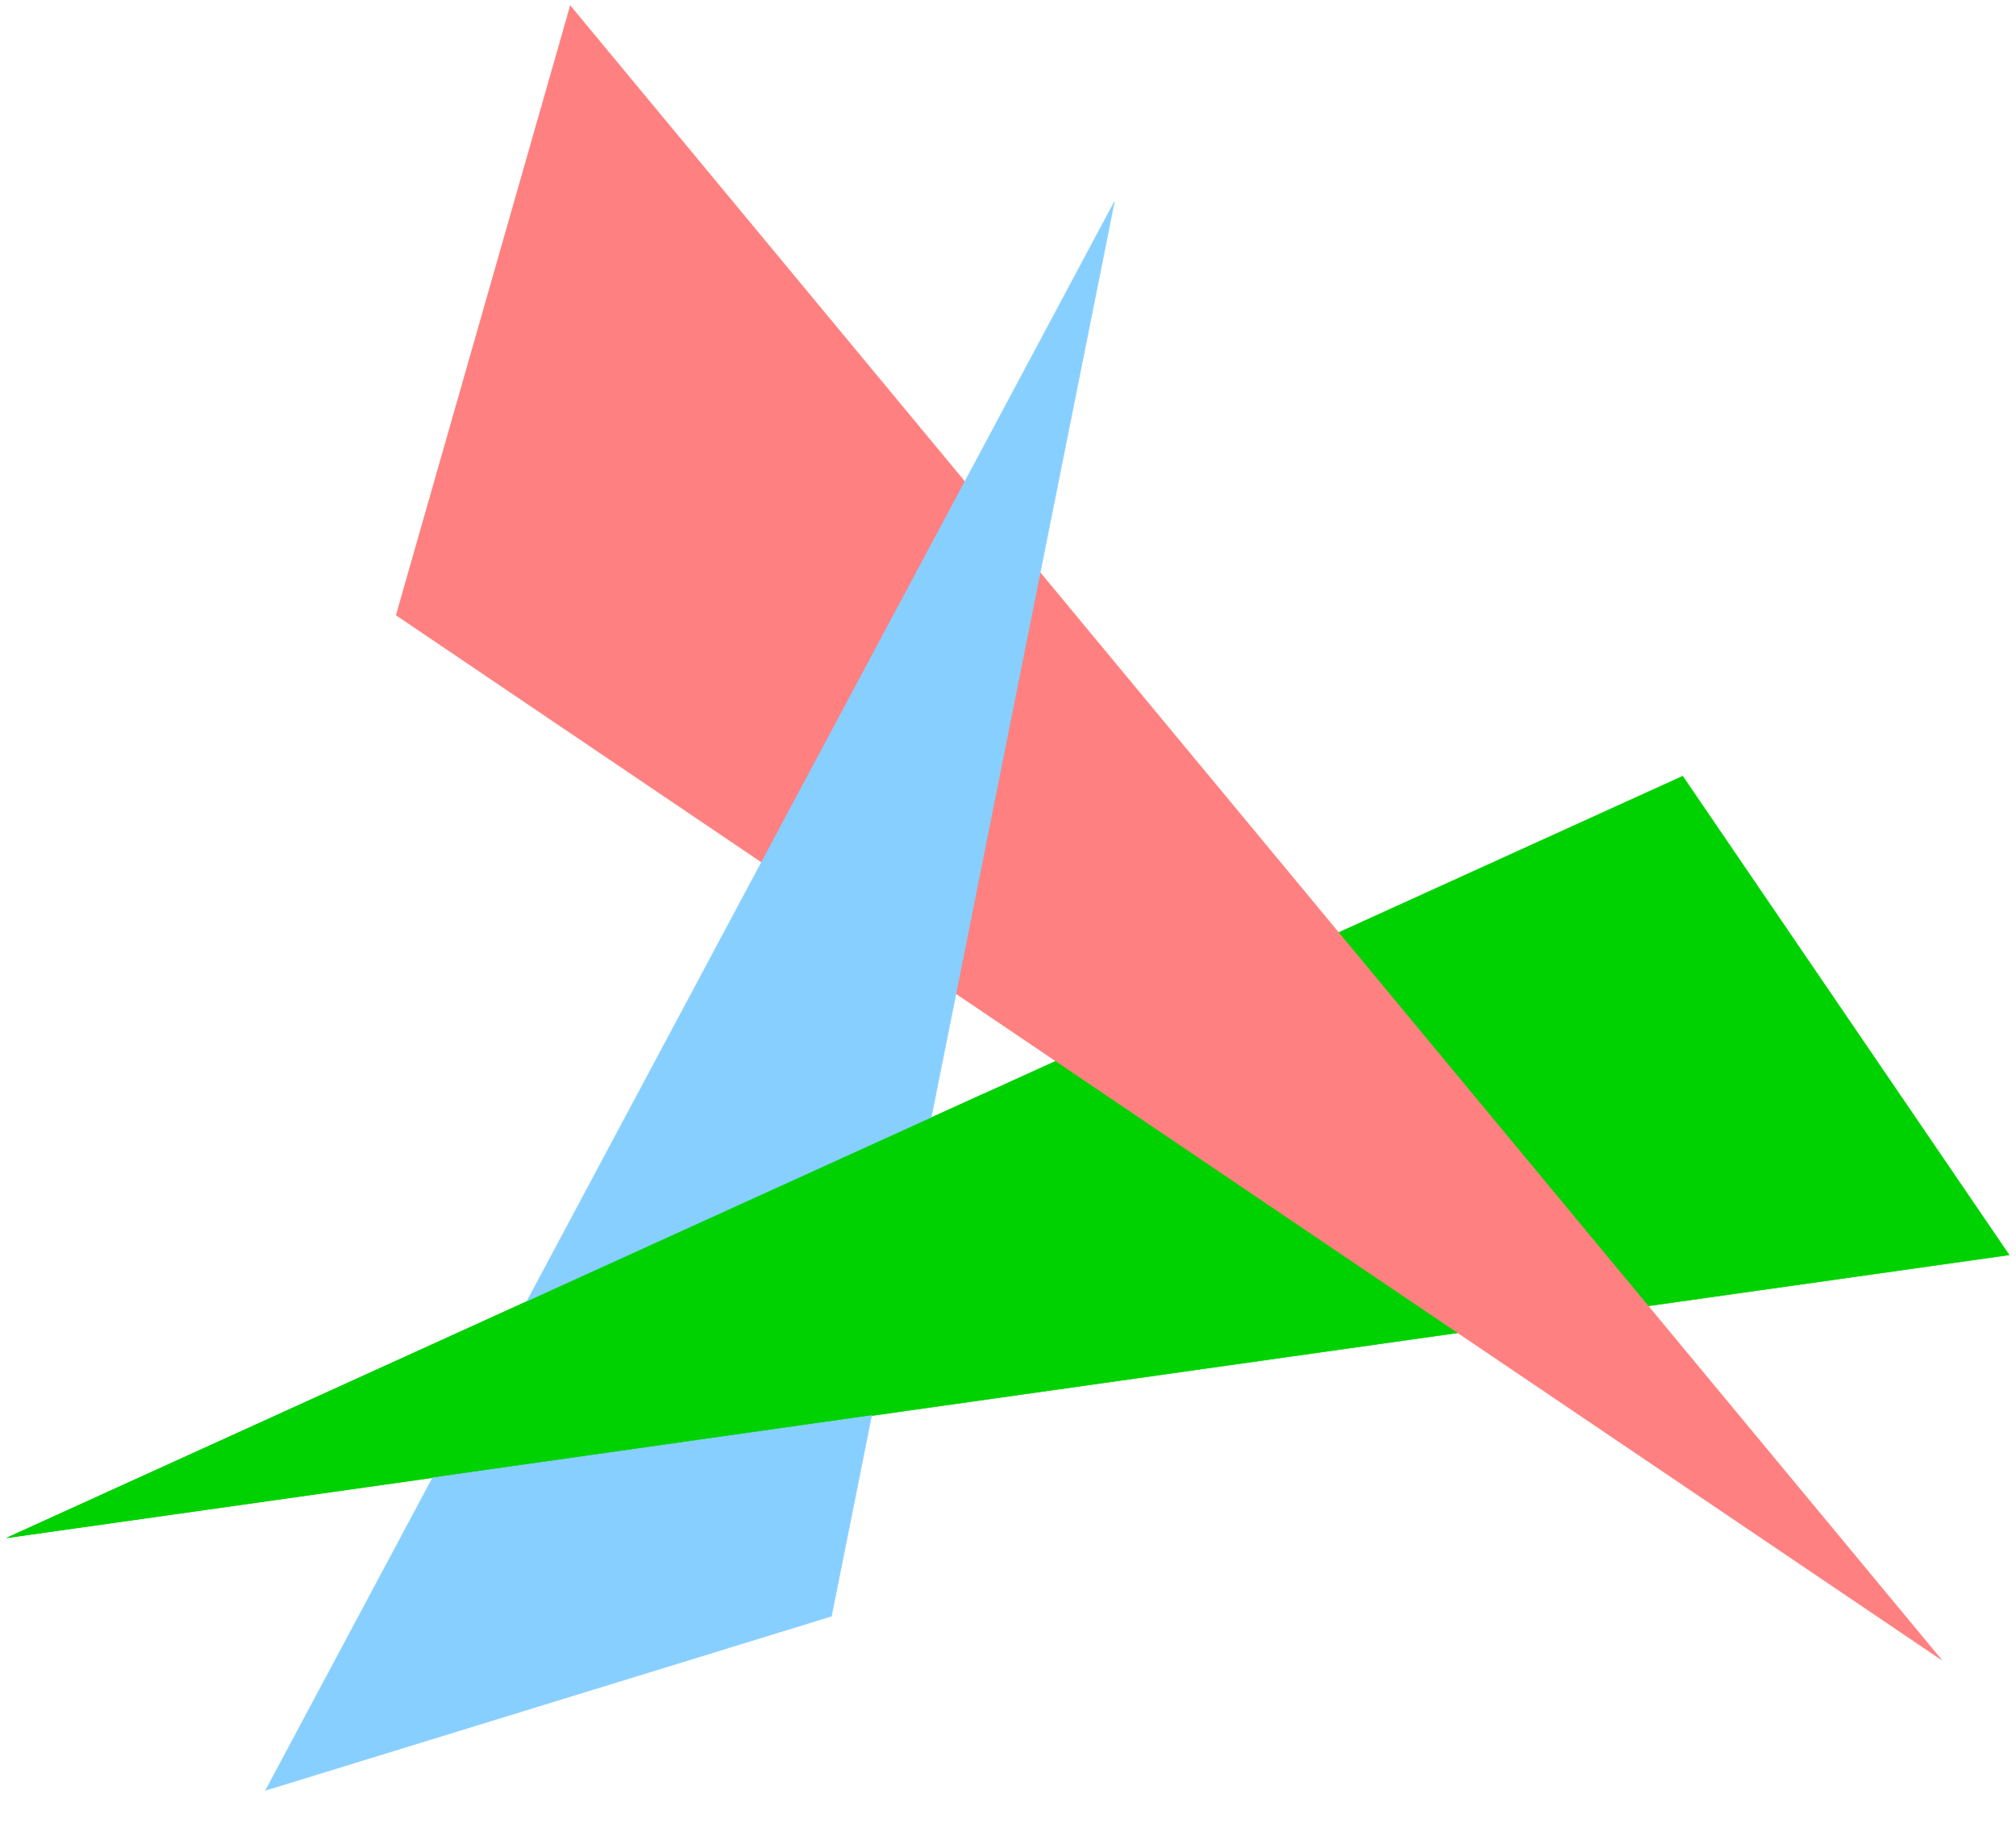<?xml version="1.0" encoding="UTF-8" standalone="no"?>
<!-- Creator: fig2dev Version 3.2.9 -->
<!-- CreationDate: 2025-04-10 18:31:35 -->
<!-- Magnification: 1.05 -->
<svg	xmlns="http://www.w3.org/2000/svg"
	xmlns:xlink="http://www.w3.org/1999/xlink"
	width="263pt" height="239pt"
	viewBox="173 483 4164 3788">
<g fill="none">
<!-- Line -->
<polygon points=" 4325,3078 3650,2088 185,3663" fill="#00d100"
	stroke="#00d100" stroke-width="1px"/>
<!-- Line -->
<polygon points=" 4185,3915 990,1755 1350,495" fill="#ff8080"
	stroke="#ff8080" stroke-width="1px"/>
<!-- Line -->
<polygon points=" 1890,3825 2475,900 720,4185" fill="#87cfff"
	stroke="#87cfff" stroke-width="1px"/>
<!-- Line -->
<polygon points=" 2029,3401 2205,2745 188,3662" fill="#00d100"
	stroke="#00d100" stroke-width="1px"/>
</g>
</svg>
